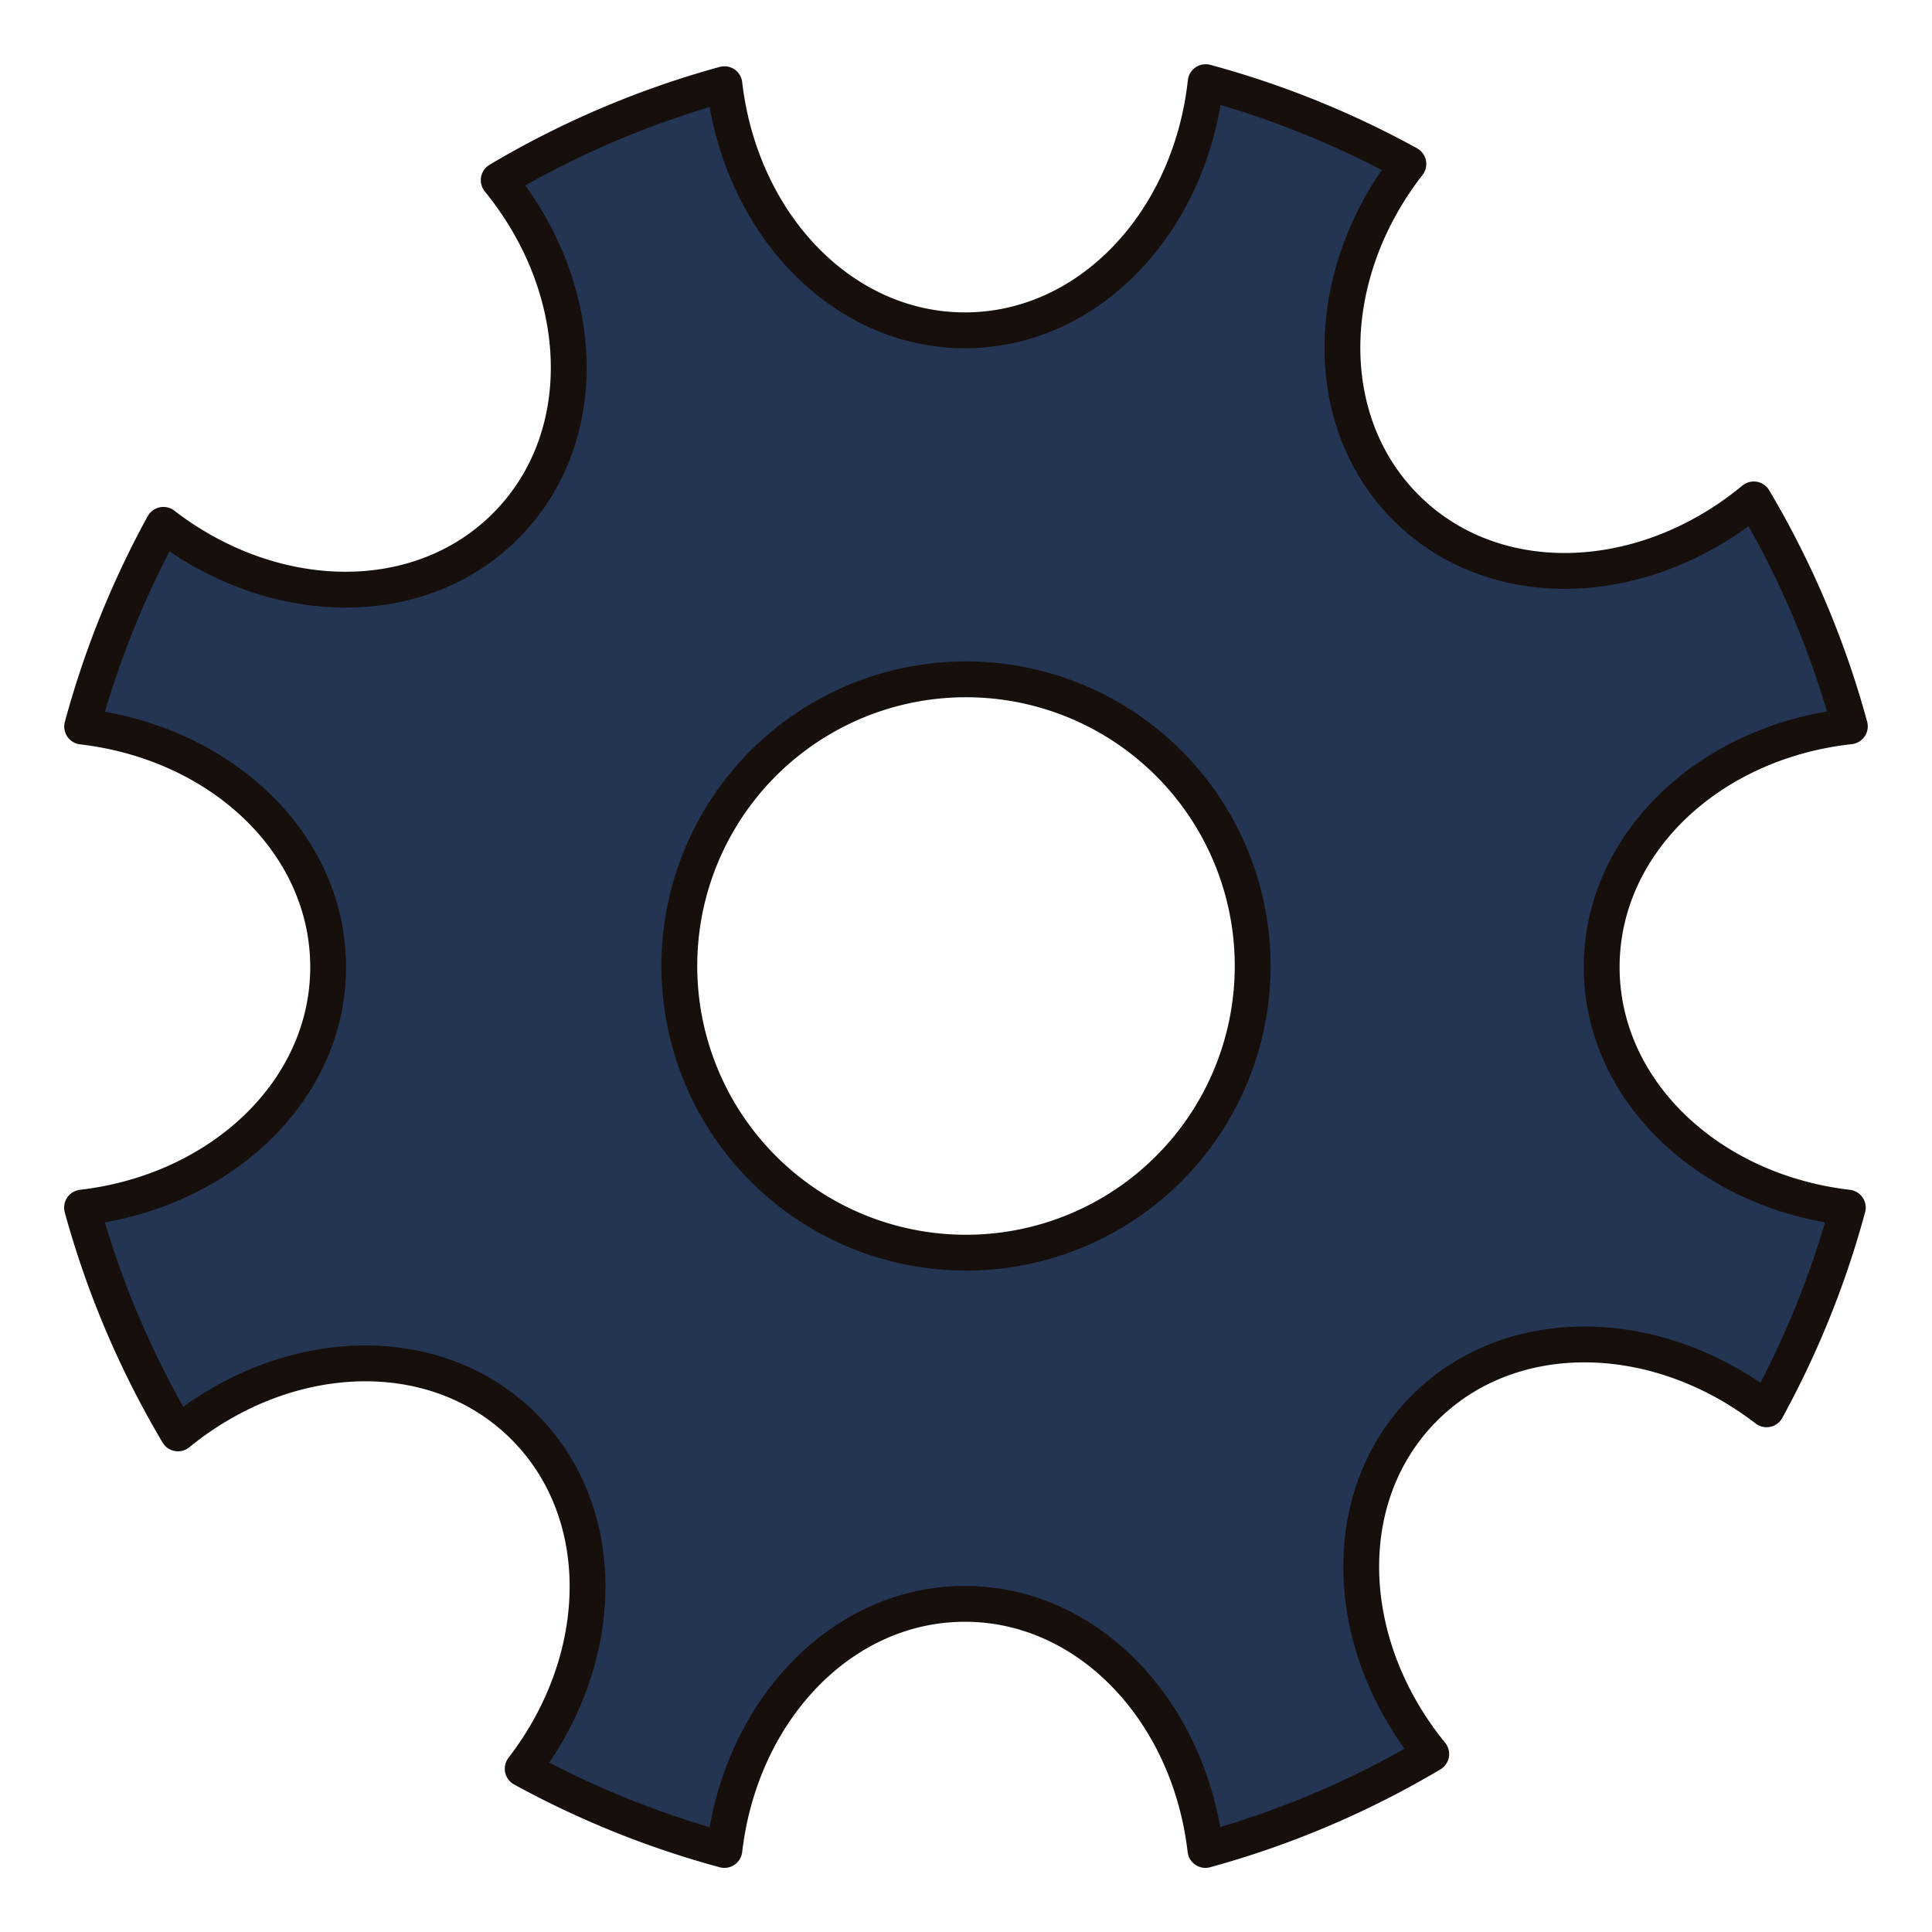 <?xml version="1.0" encoding="UTF-8" standalone="no"?>
<!-- Created with Inkscape (http://www.inkscape.org/) -->

<svg
   width="64"
   height="64"
   viewBox="0 0 16.933 16.933"
   version="1.1"
   id="svg1"
   inkscape:version="1.3.2 (091e20e, 2023-11-25, custom)"
   sodipodi:docname="Usages.svg"
   xmlns:inkscape="http://www.inkscape.org/namespaces/inkscape"
   xmlns:sodipodi="http://sodipodi.sourceforge.net/DTD/sodipodi-0.dtd"
   xmlns="http://www.w3.org/2000/svg"
   xmlns:svg="http://www.w3.org/2000/svg">
  <sodipodi:namedview
     id="namedview1"
     pagecolor="#505050"
     bordercolor="#eeeeee"
     borderopacity="1"
     inkscape:showpageshadow="0"
     inkscape:pageopacity="0"
     inkscape:pagecheckerboard="0"
     inkscape:deskcolor="#505050"
     inkscape:document-units="mm"
     showgrid="true"
     showguides="true"
     inkscape:zoom="5.7941075"
     inkscape:cx="4.7462012"
     inkscape:cy="41.162509"
     inkscape:window-width="1920"
     inkscape:window-height="1009"
     inkscape:window-x="-8"
     inkscape:window-y="-8"
     inkscape:window-maximized="1"
     inkscape:current-layer="layer1">
    <inkscape:grid
       id="grid1"
       units="px"
       originx="0"
       originy="0"
       spacingx="1.058"
       spacingy="1.058"
       empcolor="#0099e5"
       empopacity="0.302"
       color="#0099e5"
       opacity="0.149"
       empspacing="5"
       dotted="false"
       gridanglex="30"
       gridanglez="30"
       visible="true"
       snapvisiblegridlinesonly="true" />
  </sodipodi:namedview>
  <defs
     id="defs1" />
  <g
     inkscape:label="Layer 1"
     inkscape:groupmode="layer"
     id="layer1">
    <path
       d="M 10.567,0.72 C 10.432,1.95 9.543,2.895 8.457,2.895 c -1.08,0 -1.966,-0.936 -2.108,-2.157 A 8.04,8.04 0 0 0 4.371,1.579 C 5.147,2.531 5.202,3.816 4.45,4.591 3.697,5.367 2.408,5.351 1.432,4.6 A 8.04,8.04 0 0 0 0.72,6.368 C 1.941,6.51 2.876,7.395 2.876,8.476 c 0,1.08 -0.936,1.966 -2.157,2.108 a 8.04,8.04 0 0 0 0.841,1.979 c 0.951,-0.776 2.237,-0.831 3.012,-0.079 0.777,0.753 0.76,2.043 0.009,3.018 a 8.04,8.04 0 0 0 1.768,0.712 c 0.142,-1.221 1.027,-2.157 2.108,-2.157 1.08,0 1.966,0.936 2.108,2.157 a 8.04,8.04 0 0 0 1.979,-0.841 c -0.776,-0.951 -0.831,-2.237 -0.079,-3.012 0.753,-0.777 2.043,-0.76 3.018,-0.009 a 8.04,8.04 0 0 0 0.712,-1.768 C 14.974,10.442 14.038,9.556 14.038,8.476 c 0,-1.086 0.945,-1.975 2.175,-2.11 A 8.04,8.04 0 0 0 15.371,4.377 c -0.953,0.789 -2.249,0.848 -3.028,0.092 -0.78,-0.756 -0.76,-2.055 6.13e-4,-3.032 A 8.04,8.04 0 0 0 10.567,0.72 Z M 8.467,5.954 A 2.512,2.512 0 0 1 10.979,8.467 2.512,2.512 0 0 1 8.467,10.979 2.512,2.512 0 0 1 5.954,8.467 2.512,2.512 0 0 1 8.467,5.954 Z"
       style="fill:#233552;stroke:#170f0b;stroke-width:0.314;stroke-linecap:round;stroke-linejoin:round;stroke-miterlimit:5.2"
       id="path16" />
  </g>
</svg>
